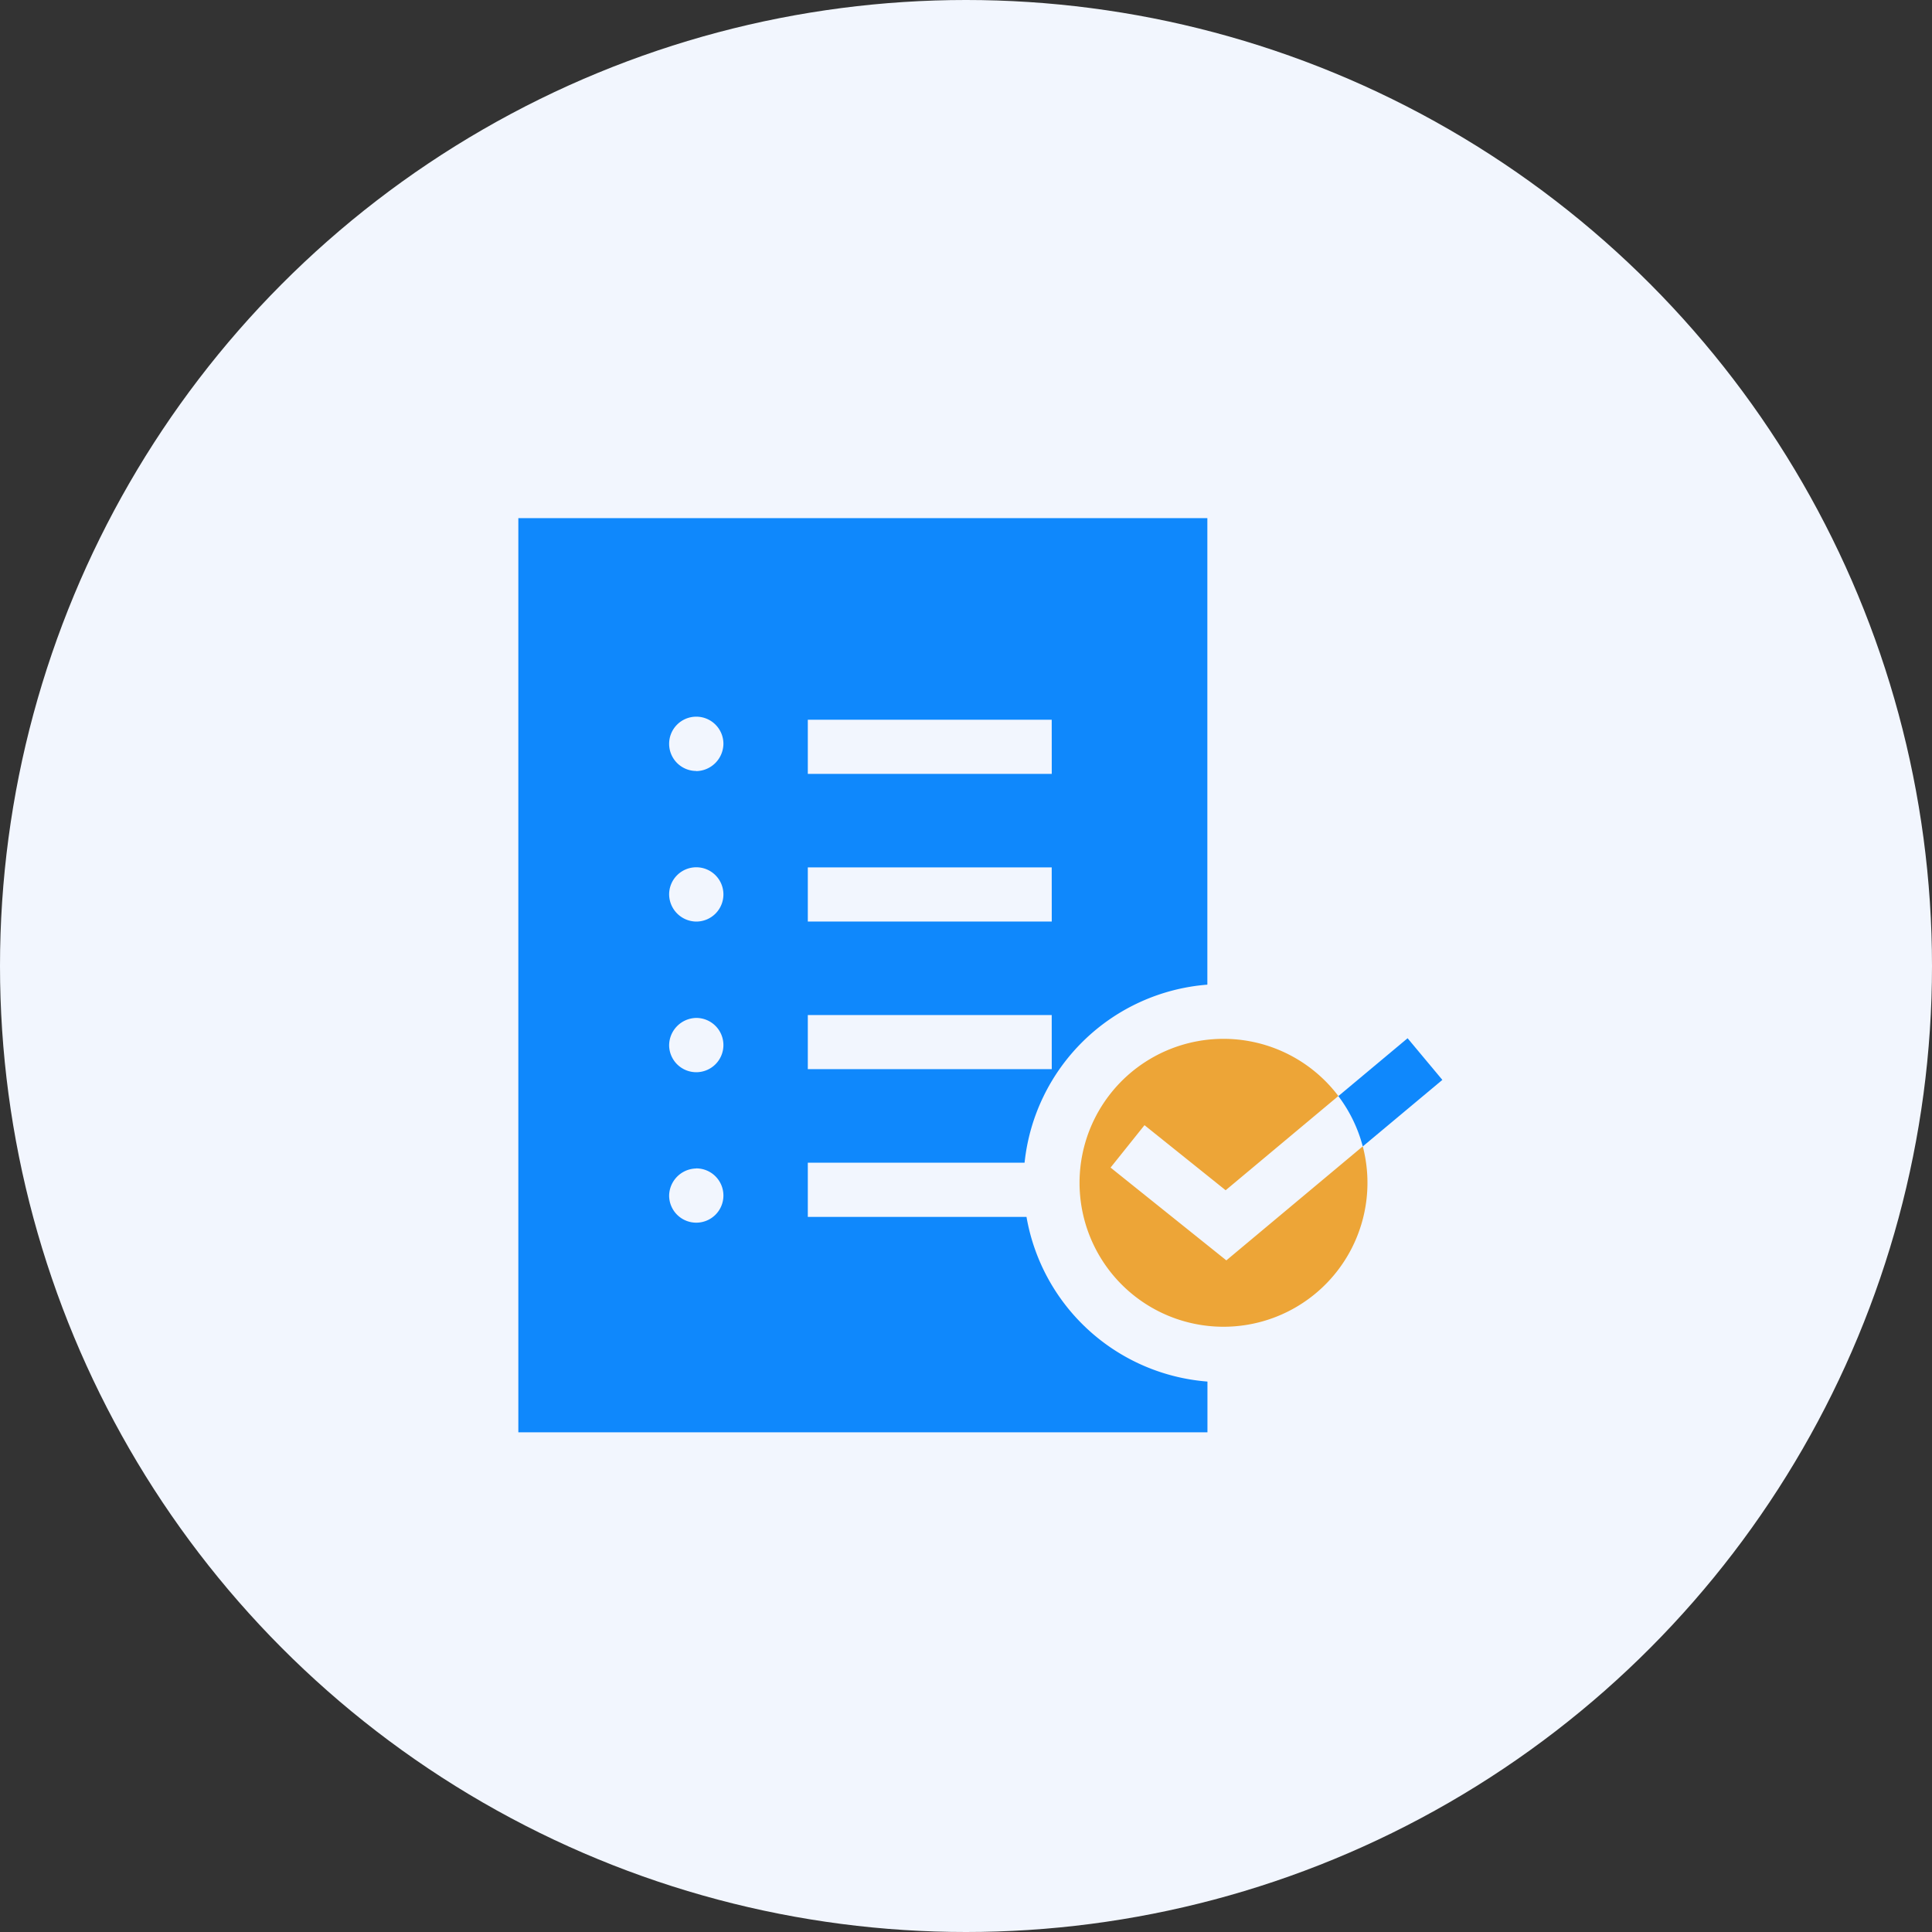 <svg xmlns="http://www.w3.org/2000/svg" width="41" height="41" viewBox="0 0 41 41">
  <rect x="0" y="0" width="41" height="41" fill="#333333" stroke="none"/>
  <g id="Group_703" data-name="Group 703" transform="translate(-24 -399)">
    <circle id="Ellipse_133" data-name="Ellipse 133" cx="20.5" cy="20.5" r="20.5" transform="translate(24 399)" fill="#f2f6fe"/>
    <g id="XMLID_116_" transform="translate(35 407.281)">
      <path id="XMLID_346_" d="M10.784,17.544H6.143V16.393h4.6a4.231,4.231,0,0,1,3.879-3.778v-9.9H0v19.4H14.624V21.038A4.232,4.232,0,0,1,10.784,17.544Zm-7.01-4.223A.576.576,0,1,1,3.2,13.9.586.586,0,0,1,3.774,13.321ZM3.2,10.7a.576.576,0,1,1,.576.576A.582.582,0,0,1,3.2,10.7Zm.576,5.814a.576.576,0,1,1-.576.576A.586.586,0,0,1,3.774,16.516Zm0-8.434a.576.576,0,1,1,.576-.576A.586.586,0,0,1,3.774,8.083Zm7.544,6.328H6.143V13.26h5.176Zm0-3.133H6.143V10.126h5.176Zm0-3.133H6.143V6.993h5.176Z" fill="#0f88fc"/>
      <path id="XMLID_372_" d="M310.087,292.976l.72-.9,1.722,1.381,2.392-2a3.055,3.055,0,1,0,.518,1.068l-2.895,2.42Z" transform="translate(-297.519 -276.479)" fill="#eda537"/>
      <path id="XMLID_374_" d="M453.414,291.43a3.067,3.067,0,0,1,.518,1.068l1.689-1.412-.738-.884Z" transform="translate(-436.012 -276.45)" fill="#0f88fc"/>
    </g>
  </g>
</svg>

